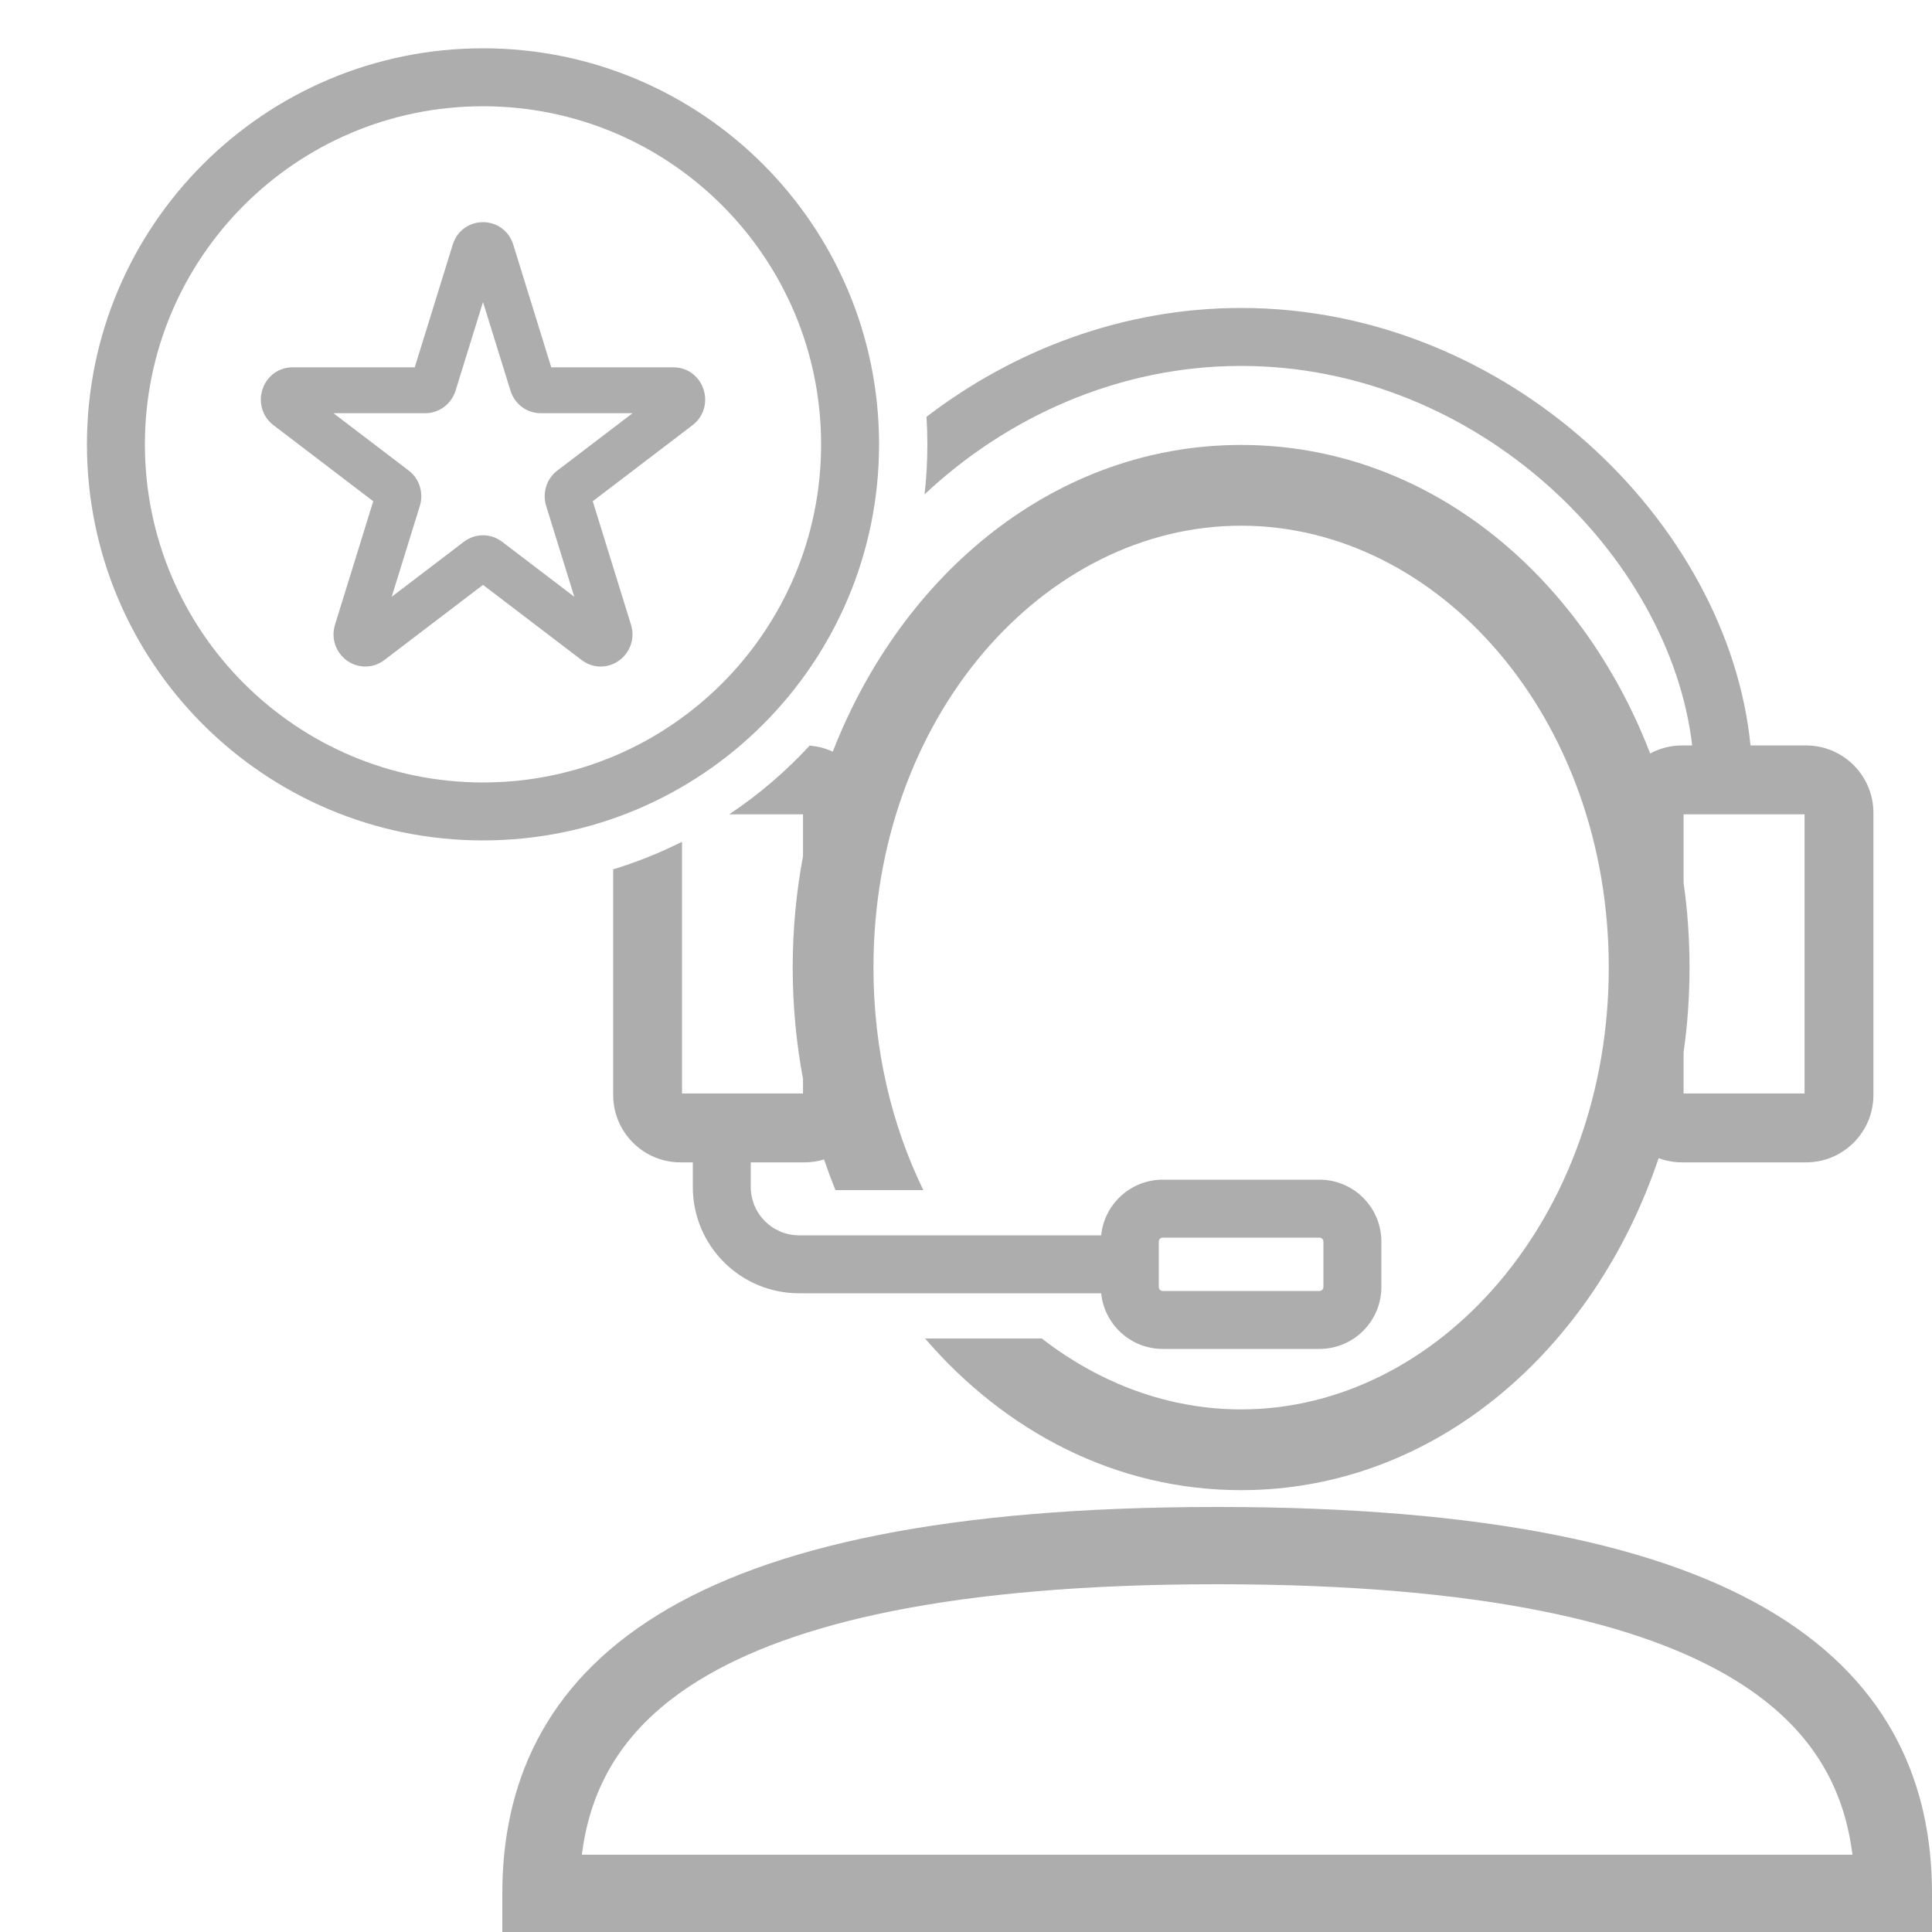 <svg width="50" height="50" viewBox="0 0 50 50" fill="none" xmlns="http://www.w3.org/2000/svg">
<path fill-rule="evenodd" clip-rule="evenodd" d="M23.928 12.794C23.976 12.369 24 11.938 24 11.5C24 11.261 23.993 11.023 23.978 10.787C26.227 9.065 29.056 7.97 32.12 7.97C39.022 7.97 44.729 13.524 45.303 19.292H46.74C47.703 19.292 48.484 20.073 48.484 21.037V28.338C48.484 29.301 47.703 30.082 46.74 30.082H43.533C43.319 30.082 43.114 30.043 42.925 29.973C41.255 34.937 37.132 38.565 32.12 38.565C28.882 38.565 26.015 37.051 23.941 34.64H26.962C28.466 35.807 30.247 36.475 32.12 36.475C37.218 36.475 41.635 31.526 41.635 25.04C41.635 18.554 37.218 13.605 32.12 13.605C27.022 13.605 22.605 18.554 22.605 25.04C22.605 27.165 23.079 29.125 23.896 30.8H21.621C21.516 30.54 21.418 30.276 21.326 30.007C21.166 30.056 20.996 30.082 20.82 30.082H19.43V30.72C19.43 31.41 19.99 31.97 20.68 31.97H28.498C28.58 31.161 29.263 30.53 30.093 30.53H34.147C35.032 30.53 35.75 31.248 35.75 32.133V33.307C35.75 34.192 35.032 34.91 34.147 34.91H30.093C29.263 34.91 28.58 34.279 28.498 33.47H20.68C19.161 33.47 17.93 32.239 17.93 30.72V30.082H17.613C16.65 30.082 15.869 29.301 15.869 28.338V22.499C16.487 22.31 17.082 22.07 17.651 21.785V28.299H20.782V27.923C20.607 26.99 20.515 26.025 20.515 25.04C20.515 24.055 20.607 23.09 20.782 22.157V21.075H18.872C19.635 20.566 20.333 19.969 20.953 19.297C21.166 19.313 21.368 19.367 21.552 19.453C23.354 14.828 27.331 11.515 32.12 11.515C36.926 11.515 40.913 14.85 42.706 19.5C42.952 19.367 43.234 19.292 43.533 19.292H43.794C43.213 14.378 38.232 9.47 32.12 9.47C28.924 9.47 26.038 10.812 23.928 12.794ZM43.571 28.299V27.236C43.673 26.519 43.725 25.785 43.725 25.04C43.725 24.295 43.673 23.561 43.571 22.844V21.075H46.702V28.299H43.571ZM29.99 32.133C29.99 32.076 30.036 32.03 30.093 32.03H34.147C34.204 32.03 34.25 32.076 34.25 32.133V33.307C34.25 33.364 34.204 33.41 34.147 33.41H30.093C30.036 33.41 29.99 33.364 29.99 33.307V32.133ZM14 50V49L14 50H14H14.001H14.001H14.002H14.003H14.004H14.006H14.007H14.009H14.011H14.013H14.015H14.018H14.02H14.023H14.026H14.029H14.032H14.036H14.039H14.043H14.047H14.051H14.055H14.06H14.065H14.069H14.074H14.079H14.085H14.09H14.096H14.102H14.108H14.114H14.12H14.127H14.134H14.141H14.148H14.155H14.162H14.17H14.178H14.185H14.193H14.202H14.21H14.219H14.227H14.236H14.245H14.254H14.264H14.273H14.283H14.293H14.303H14.313H14.323H14.334H14.345H14.355H14.367H14.378H14.389H14.4H14.412H14.424H14.436H14.448H14.46H14.473H14.486H14.498H14.511H14.524H14.537H14.551H14.565H14.578H14.592H14.606H14.62H14.635H14.649H14.664H14.679H14.694H14.709H14.724H14.739H14.755H14.771H14.787H14.803H14.819H14.835H14.852H14.869H14.885H14.902H14.919H14.937H14.954H14.972H14.989H15.007H15.025H15.044H15.062H15.08H15.099H15.118H15.137H15.156H15.175H15.194H15.214H15.233H15.253H15.273H15.293H15.314H15.334H15.355H15.375H15.396H15.417H15.438H15.459H15.481H15.502H15.524H15.546H15.568H15.59H15.612H15.635H15.657H15.68H15.703H15.726H15.749H15.772H15.795H15.819H15.843H15.867H15.89H15.915H15.939H15.963H15.988H16.012H16.037H16.062H16.087H16.112H16.137H16.163H16.189H16.214H16.24H16.266H16.292H16.319H16.345H16.372H16.398H16.425H16.452H16.479H16.506H16.534H16.561H16.589H16.616H16.644H16.672H16.7H16.729H16.757H16.785H16.814H16.843H16.872H16.901H16.93H16.959H16.989H17.018H17.048H17.078H17.108H17.138H17.168H17.198H17.229H17.259H17.29H17.321H17.352H17.383H17.414H17.445H17.477H17.508H17.54H17.572H17.604H17.636H17.668H17.7H17.733H17.765H17.798H17.831H17.863H17.896H17.93H17.963H17.996H18.03H18.063H18.097H18.131H18.165H18.199H18.233H18.267H18.302H18.336H18.371H18.406H18.441H18.476H18.511H18.546H18.581H18.617H18.653H18.688H18.724H18.76H18.796H18.832H18.869H18.905H18.942H18.978H19.015H19.052H19.089H19.126H19.163H19.2H19.238H19.275H19.313H19.35H19.388H19.426H19.464H19.502H19.541H19.579H19.617H19.656H19.695H19.733H19.772H19.811H19.85H19.89H19.929H19.968H20.008H20.048H20.087H20.127H20.167H20.207H20.247H20.288H20.328H20.368H20.409H20.45H20.49H20.531H20.572H20.613H20.654H20.696H20.737H20.779H20.82H20.862H20.904H20.945H20.987H21.029H21.072H21.114H21.156H21.199H21.241H21.284H21.327H21.369H21.412H21.455H21.499H21.542H21.585H21.628H21.672H21.716H21.759H21.803H21.847H21.891H21.935H21.979H22.023H22.068H22.112H22.157H22.201H22.246H22.291H22.336H22.381H22.426H22.471H22.516H22.561H22.607H22.652H22.698H22.744H22.789H22.835H22.881H22.927H22.973H23.019H23.066H23.112H23.159H23.205H23.252H23.298H23.345H23.392H23.439H23.486H23.533H23.58H23.628H23.675H23.722H23.77H23.818H23.865H23.913H23.961H24.009H24.057H24.105H24.153H24.201H24.25H24.298H24.347H24.395H24.444H24.492H24.541H24.59H24.639H24.688H24.737H24.787H24.836H24.885H24.934H24.984H25.034H25.083H25.133H25.183H25.233H25.282H25.332H25.383H25.433H25.483H25.533H25.584H25.634H25.684H25.735H25.786H25.837H25.887H25.938H25.989H26.04H26.091H26.142H26.193H26.245H26.296H26.347H26.399H26.451H26.502H26.554H26.605H26.657H26.709H26.761H26.813H26.865H26.917H26.97H27.022H27.074H27.127H27.179H27.231H27.284H27.337H27.389H27.442H27.495H27.548H27.601H27.654H27.707H27.76H27.813H27.866H27.92H27.973H28.027H28.08H28.134H28.187H28.241H28.295H28.348H28.402H28.456H28.51H28.564H28.618H28.672H28.726H28.781H28.835H28.889H28.944H28.998H29.053H29.107H29.162H29.216H29.271H29.326H29.381H29.436H29.491H29.546H29.601H29.656H29.711H29.766H29.821H29.876H29.932H29.987H30.043H30.098H30.154H30.209H30.265H30.32H30.376H30.432H30.488H30.544H30.599H30.655H30.711H30.767H30.823H30.88H30.936H30.992H31.048H31.105H31.161H31.217H31.274H31.33H31.387H31.443H31.5H31.557H31.613H31.67H31.726H31.783H31.839H31.895H31.952H32.008H32.064H32.12H32.176H32.233H32.289H32.345H32.401H32.456H32.512H32.568H32.624H32.68H32.735H32.791H32.846H32.902H32.958H33.013H33.068H33.124H33.179H33.234H33.289H33.344H33.4H33.455H33.51H33.564H33.619H33.674H33.729H33.784H33.838H33.893H33.947H34.002H34.056H34.111H34.165H34.219H34.274H34.328H34.382H34.436H34.49H34.544H34.598H34.652H34.705H34.759H34.813H34.866H34.92H34.973H35.027H35.08H35.133H35.187H35.24H35.293H35.346H35.399H35.452H35.505H35.558H35.611H35.663H35.716H35.769H35.821H35.873H35.926H35.978H36.031H36.083H36.135H36.187H36.239H36.291H36.343H36.395H36.446H36.498H36.55H36.601H36.653H36.704H36.755H36.807H36.858H36.909H36.96H37.011H37.062H37.113H37.163H37.214H37.265H37.316H37.366H37.416H37.467H37.517H37.567H37.617H37.667H37.718H37.767H37.817H37.867H37.917H37.966H38.016H38.066H38.115H38.164H38.214H38.263H38.312H38.361H38.41H38.459H38.508H38.556H38.605H38.653H38.702H38.75H38.799H38.847H38.895H38.943H38.991H39.039H39.087H39.135H39.182H39.23H39.278H39.325H39.372H39.42H39.467H39.514H39.561H39.608H39.655H39.702H39.748H39.795H39.842H39.888H39.934H39.981H40.027H40.073H40.119H40.165H40.211H40.257H40.302H40.348H40.393H40.439H40.484H40.529H40.574H40.619H40.664H40.709H40.754H40.799H40.843H40.888H40.932H40.977H41.021H41.065H41.109H41.153H41.197H41.241H41.284H41.328H41.371H41.415H41.458H41.501H41.545H41.588H41.63H41.673H41.716H41.759H41.801H41.844H41.886H41.928H41.971H42.013H42.055H42.096H42.138H42.18H42.221H42.263H42.304H42.346H42.387H42.428H42.469H42.51H42.55H42.591H42.632H42.672H42.712H42.753H42.793H42.833H42.873H42.913H42.952H42.992H43.032H43.071H43.11H43.15H43.189H43.228H43.267H43.305H43.344H43.383H43.421H43.459H43.498H43.536H43.574H43.612H43.65H43.687H43.725H43.763H43.8H43.837H43.874H43.911H43.948H43.985H44.022H44.059H44.095H44.131H44.168H44.204H44.24H44.276H44.312H44.347H44.383H44.418H44.454H44.489H44.524H44.559H44.594H44.629H44.664H44.698H44.733H44.767H44.801H44.835H44.869H44.903H44.937H44.97H45.004H45.037H45.071H45.104H45.137H45.169H45.202H45.235H45.267H45.3H45.332H45.364H45.396H45.428H45.46H45.492H45.523H45.555H45.586H45.617H45.648H45.679H45.71H45.741H45.771H45.802H45.832H45.862H45.892H45.922H45.952H45.982H46.011H46.041H46.07H46.099H46.128H46.157H46.186H46.215H46.243H46.271H46.3H46.328H46.356H46.384H46.411H46.439H46.467H46.494H46.521H46.548H46.575H46.602H46.629H46.655H46.681H46.708H46.734H46.76H46.786H46.812H46.837H46.862H46.888H46.913H46.938H46.963H46.988H47.012H47.037H47.061H47.086H47.11H47.133H47.157H47.181H47.205H47.228H47.251H47.274H47.297H47.32H47.343H47.365H47.388H47.41H47.432H47.454H47.476H47.498H47.519H47.541H47.562H47.583H47.604H47.625H47.645H47.666H47.686H47.707H47.727H47.747H47.767H47.786H47.806H47.825H47.844H47.863H47.882H47.901H47.92H47.938H47.956H47.975H47.993H48.011H48.028H48.046H48.063H48.081H48.098H48.115H48.131H48.148H48.165H48.181H48.197H48.213H48.229H48.245H48.261H48.276H48.291H48.306H48.321H48.336H48.351H48.365H48.38H48.394H48.408H48.422H48.435H48.449H48.462H48.476H48.489H48.502H48.514H48.527H48.54H48.552H48.564H48.576H48.588H48.599H48.611H48.622H48.633H48.645H48.655H48.666H48.676H48.687H48.697H48.707H48.717H48.727H48.736H48.746H48.755H48.764H48.773H48.781H48.79H48.798H48.807H48.815H48.822H48.83H48.838H48.845H48.852H48.859H48.866H48.873H48.88H48.886H48.892H48.898H48.904H48.91H48.915H48.92H48.926H48.931H48.935H48.94H48.945H48.949H48.953H48.957H48.961H48.965H48.968H48.971H48.974H48.977H48.98H48.983H48.985H48.987H48.989H48.991H48.993H48.994H48.996H48.997H48.998H48.999H48.999H49H49L49 49V50H50V49C50 46.215 48.942 43.619 45.963 41.785C43.08 40.009 38.478 39 31.5 39C24.522 39 19.92 40.009 17.037 41.785C14.058 43.619 13 46.215 13 49V50H14ZM44.915 43.488C46.866 44.689 47.722 46.233 47.941 48H47.938H47.92H47.901H47.882H47.863H47.844H47.825H47.806H47.786H47.767H47.747H47.727H47.707H47.686H47.666H47.645H47.625H47.604H47.583H47.562H47.541H47.519H47.498H47.476H47.454H47.432H47.41H47.388H47.365H47.343H47.32H47.297H47.274H47.251H47.228H47.205H47.181H47.157H47.133H47.11H47.086H47.061H47.037H47.012H46.988H46.963H46.938H46.913H46.888H46.862H46.837H46.812H46.786H46.76H46.734H46.708H46.681H46.655H46.629H46.602H46.575H46.548H46.521H46.494H46.467H46.439H46.411H46.384H46.356H46.328H46.3H46.271H46.243H46.215H46.186H46.157H46.128H46.099H46.07H46.041H46.011H45.982H45.952H45.922H45.892H45.862H45.832H45.802H45.771H45.741H45.71H45.679H45.648H45.617H45.586H45.555H45.523H45.492H45.46H45.428H45.396H45.364H45.332H45.3H45.267H45.235H45.202H45.169H45.137H45.104H45.071H45.037H45.004H44.97H44.937H44.903H44.869H44.835H44.801H44.767H44.733H44.698H44.664H44.629H44.594H44.559H44.524H44.489H44.454H44.418H44.383H44.347H44.312H44.276H44.24H44.204H44.168H44.131H44.095H44.059H44.022H43.985H43.948H43.911H43.874H43.837H43.8H43.763H43.725H43.687H43.65H43.612H43.574H43.536H43.498H43.459H43.421H43.383H43.344H43.305H43.267H43.228H43.189H43.15H43.11H43.071H43.032H42.992H42.952H42.913H42.873H42.833H42.793H42.753H42.712H42.672H42.632H42.591H42.55H42.51H42.469H42.428H42.387H42.346H42.304H42.263H42.221H42.18H42.138H42.096H42.055H42.013H41.971H41.928H41.886H41.844H41.801H41.759H41.716H41.673H41.63H41.588H41.545H41.501H41.458H41.415H41.371H41.328H41.284H41.241H41.197H41.153H41.109H41.065H41.021H40.977H40.932H40.888H40.843H40.799H40.754H40.709H40.664H40.619H40.574H40.529H40.484H40.439H40.393H40.348H40.302H40.257H40.211H40.165H40.119H40.073H40.027H39.981H39.934H39.888H39.842H39.795H39.748H39.702H39.655H39.608H39.561H39.514H39.467H39.42H39.372H39.325H39.278H39.23H39.182H39.135H39.087H39.039H38.991H38.943H38.895H38.847H38.799H38.75H38.702H38.653H38.605H38.556H38.508H38.459H38.41H38.361H38.312H38.263H38.214H38.164H38.115H38.066H38.016H37.966H37.917H37.867H37.817H37.767H37.718H37.667H37.617H37.567H37.517H37.467H37.416H37.366H37.316H37.265H37.214H37.163H37.113H37.062H37.011H36.96H36.909H36.858H36.807H36.755H36.704H36.653H36.601H36.55H36.498H36.446H36.395H36.343H36.291H36.239H36.187H36.135H36.083H36.031H35.978H35.926H35.873H35.821H35.769H35.716H35.663H35.611H35.558H35.505H35.452H35.399H35.346H35.293H35.24H35.187H35.133H35.08H35.027H34.973H34.92H34.866H34.813H34.759H34.705H34.652H34.598H34.544H34.49H34.436H34.382H34.328H34.274H34.219H34.165H34.111H34.056H34.002H33.947H33.893H33.838H33.784H33.729H33.674H33.619H33.564H33.51H33.455H33.4H33.344H33.289H33.234H33.179H33.124H33.068H33.013H32.958H32.902H32.846H32.791H32.735H32.68H32.624H32.568H32.512H32.456H32.401H32.345H32.289H32.233H32.176H32.12H32.064H32.008H31.952H31.895H31.839H31.783H31.726H31.67H31.613H31.557H31.5H31.443H31.387H31.33H31.274H31.217H31.161H31.105H31.048H30.992H30.936H30.88H30.823H30.767H30.711H30.655H30.599H30.544H30.488H30.432H30.376H30.32H30.265H30.209H30.154H30.098H30.043H29.987H29.932H29.876H29.821H29.766H29.711H29.656H29.601H29.546H29.491H29.436H29.381H29.326H29.271H29.216H29.162H29.107H29.053H28.998H28.944H28.889H28.835H28.781H28.726H28.672H28.618H28.564H28.51H28.456H28.402H28.348H28.295H28.241H28.187H28.134H28.08H28.027H27.973H27.92H27.866H27.813H27.76H27.707H27.654H27.601H27.548H27.495H27.442H27.389H27.337H27.284H27.231H27.179H27.127H27.074H27.022H26.97H26.917H26.865H26.813H26.761H26.709H26.657H26.605H26.554H26.502H26.451H26.399H26.347H26.296H26.245H26.193H26.142H26.091H26.04H25.989H25.938H25.887H25.837H25.786H25.735H25.684H25.634H25.584H25.533H25.483H25.433H25.383H25.332H25.282H25.233H25.183H25.133H25.083H25.034H24.984H24.934H24.885H24.836H24.787H24.737H24.688H24.639H24.59H24.541H24.492H24.444H24.395H24.347H24.298H24.25H24.201H24.153H24.105H24.057H24.009H23.961H23.913H23.865H23.818H23.77H23.722H23.675H23.628H23.58H23.533H23.486H23.439H23.392H23.345H23.298H23.252H23.205H23.159H23.112H23.066H23.019H22.973H22.927H22.881H22.835H22.789H22.744H22.698H22.652H22.607H22.561H22.516H22.471H22.426H22.381H22.336H22.291H22.246H22.201H22.157H22.112H22.068H22.023H21.979H21.935H21.891H21.847H21.803H21.759H21.716H21.672H21.628H21.585H21.542H21.499H21.455H21.412H21.369H21.327H21.284H21.241H21.199H21.156H21.114H21.072H21.029H20.987H20.945H20.904H20.862H20.82H20.779H20.737H20.696H20.654H20.613H20.572H20.531H20.49H20.45H20.409H20.368H20.328H20.288H20.247H20.207H20.167H20.127H20.087H20.048H20.008H19.968H19.929H19.89H19.85H19.811H19.772H19.733H19.695H19.656H19.617H19.579H19.541H19.502H19.464H19.426H19.388H19.35H19.313H19.275H19.238H19.2H19.163H19.126H19.089H19.052H19.015H18.978H18.942H18.905H18.869H18.832H18.796H18.76H18.724H18.688H18.653H18.617H18.581H18.546H18.511H18.476H18.441H18.406H18.371H18.336H18.302H18.267H18.233H18.199H18.165H18.131H18.097H18.063H18.03H17.996H17.963H17.93H17.896H17.863H17.831H17.798H17.765H17.733H17.7H17.668H17.636H17.604H17.572H17.54H17.508H17.477H17.445H17.414H17.383H17.352H17.321H17.29H17.259H17.229H17.198H17.168H17.138H17.108H17.078H17.048H17.018H16.989H16.959H16.93H16.901H16.872H16.843H16.814H16.785H16.757H16.729H16.7H16.672H16.644H16.616H16.589H16.561H16.534H16.506H16.479H16.452H16.425H16.398H16.372H16.345H16.319H16.292H16.266H16.24H16.214H16.189H16.163H16.137H16.112H16.087H16.062H16.037H16.012H15.988H15.963H15.939H15.915H15.89H15.867H15.843H15.819H15.795H15.772H15.749H15.726H15.703H15.68H15.657H15.635H15.612H15.59H15.568H15.546H15.524H15.502H15.481H15.459H15.438H15.417H15.396H15.375H15.355H15.334H15.314H15.293H15.273H15.253H15.233H15.214H15.194H15.175H15.156H15.137H15.118H15.099H15.08H15.062H15.059C15.278 46.233 16.134 44.689 18.085 43.488C20.492 42.006 24.641 41 31.5 41C38.359 41 42.508 42.006 44.915 43.488Z" fill="#ADADAD"/>
<path fill-rule="evenodd" clip-rule="evenodd" d="M12.5 2.75C7.668 2.75 3.75 6.668 3.75 11.5C3.75 16.332 7.668 20.25 12.5 20.25C17.332 20.25 21.25 16.332 21.25 11.5C21.25 6.668 17.332 2.75 12.5 2.75ZM2.25 11.5C2.25 5.839 6.839 1.25 12.5 1.25C18.161 1.25 22.75 5.839 22.75 11.5C22.75 17.161 18.161 21.75 12.5 21.75C6.839 21.75 2.25 17.161 2.25 11.5Z" fill="#ADADAD"/>
<path fill-rule="evenodd" clip-rule="evenodd" d="M11.955 6.407C12.123 5.864 12.877 5.864 13.045 6.407L14.082 9.756H17.428C17.715 9.756 17.909 9.954 17.973 10.163C18.038 10.371 17.991 10.637 17.771 10.805L15.05 12.879L16.091 16.241C16.171 16.499 16.068 16.746 15.888 16.883C15.706 17.022 15.43 17.055 15.204 16.883L12.5 14.822L9.796 16.883C9.57 17.055 9.294 17.022 9.112 16.883C8.932 16.746 8.829 16.499 8.909 16.241L9.95 12.879L7.229 10.805C7.009 10.637 6.962 10.371 7.027 10.163C7.091 9.954 7.285 9.756 7.571 9.756H10.918L11.955 6.407ZM12.5 6.972L11.551 10.037C11.478 10.27 11.264 10.444 11.006 10.444H7.889L10.425 12.376C10.623 12.527 10.699 12.787 10.627 13.018L9.667 16.117L12.158 14.219C12.361 14.064 12.639 14.064 12.842 14.219L15.333 16.117L14.373 13.018C14.301 12.787 14.377 12.527 14.576 12.376L17.111 10.444H13.994C13.736 10.444 13.522 10.27 13.45 10.037L12.5 6.972Z" fill="#ADADAD" stroke="#ADADAD" stroke-width="0.5"/>
</svg>
